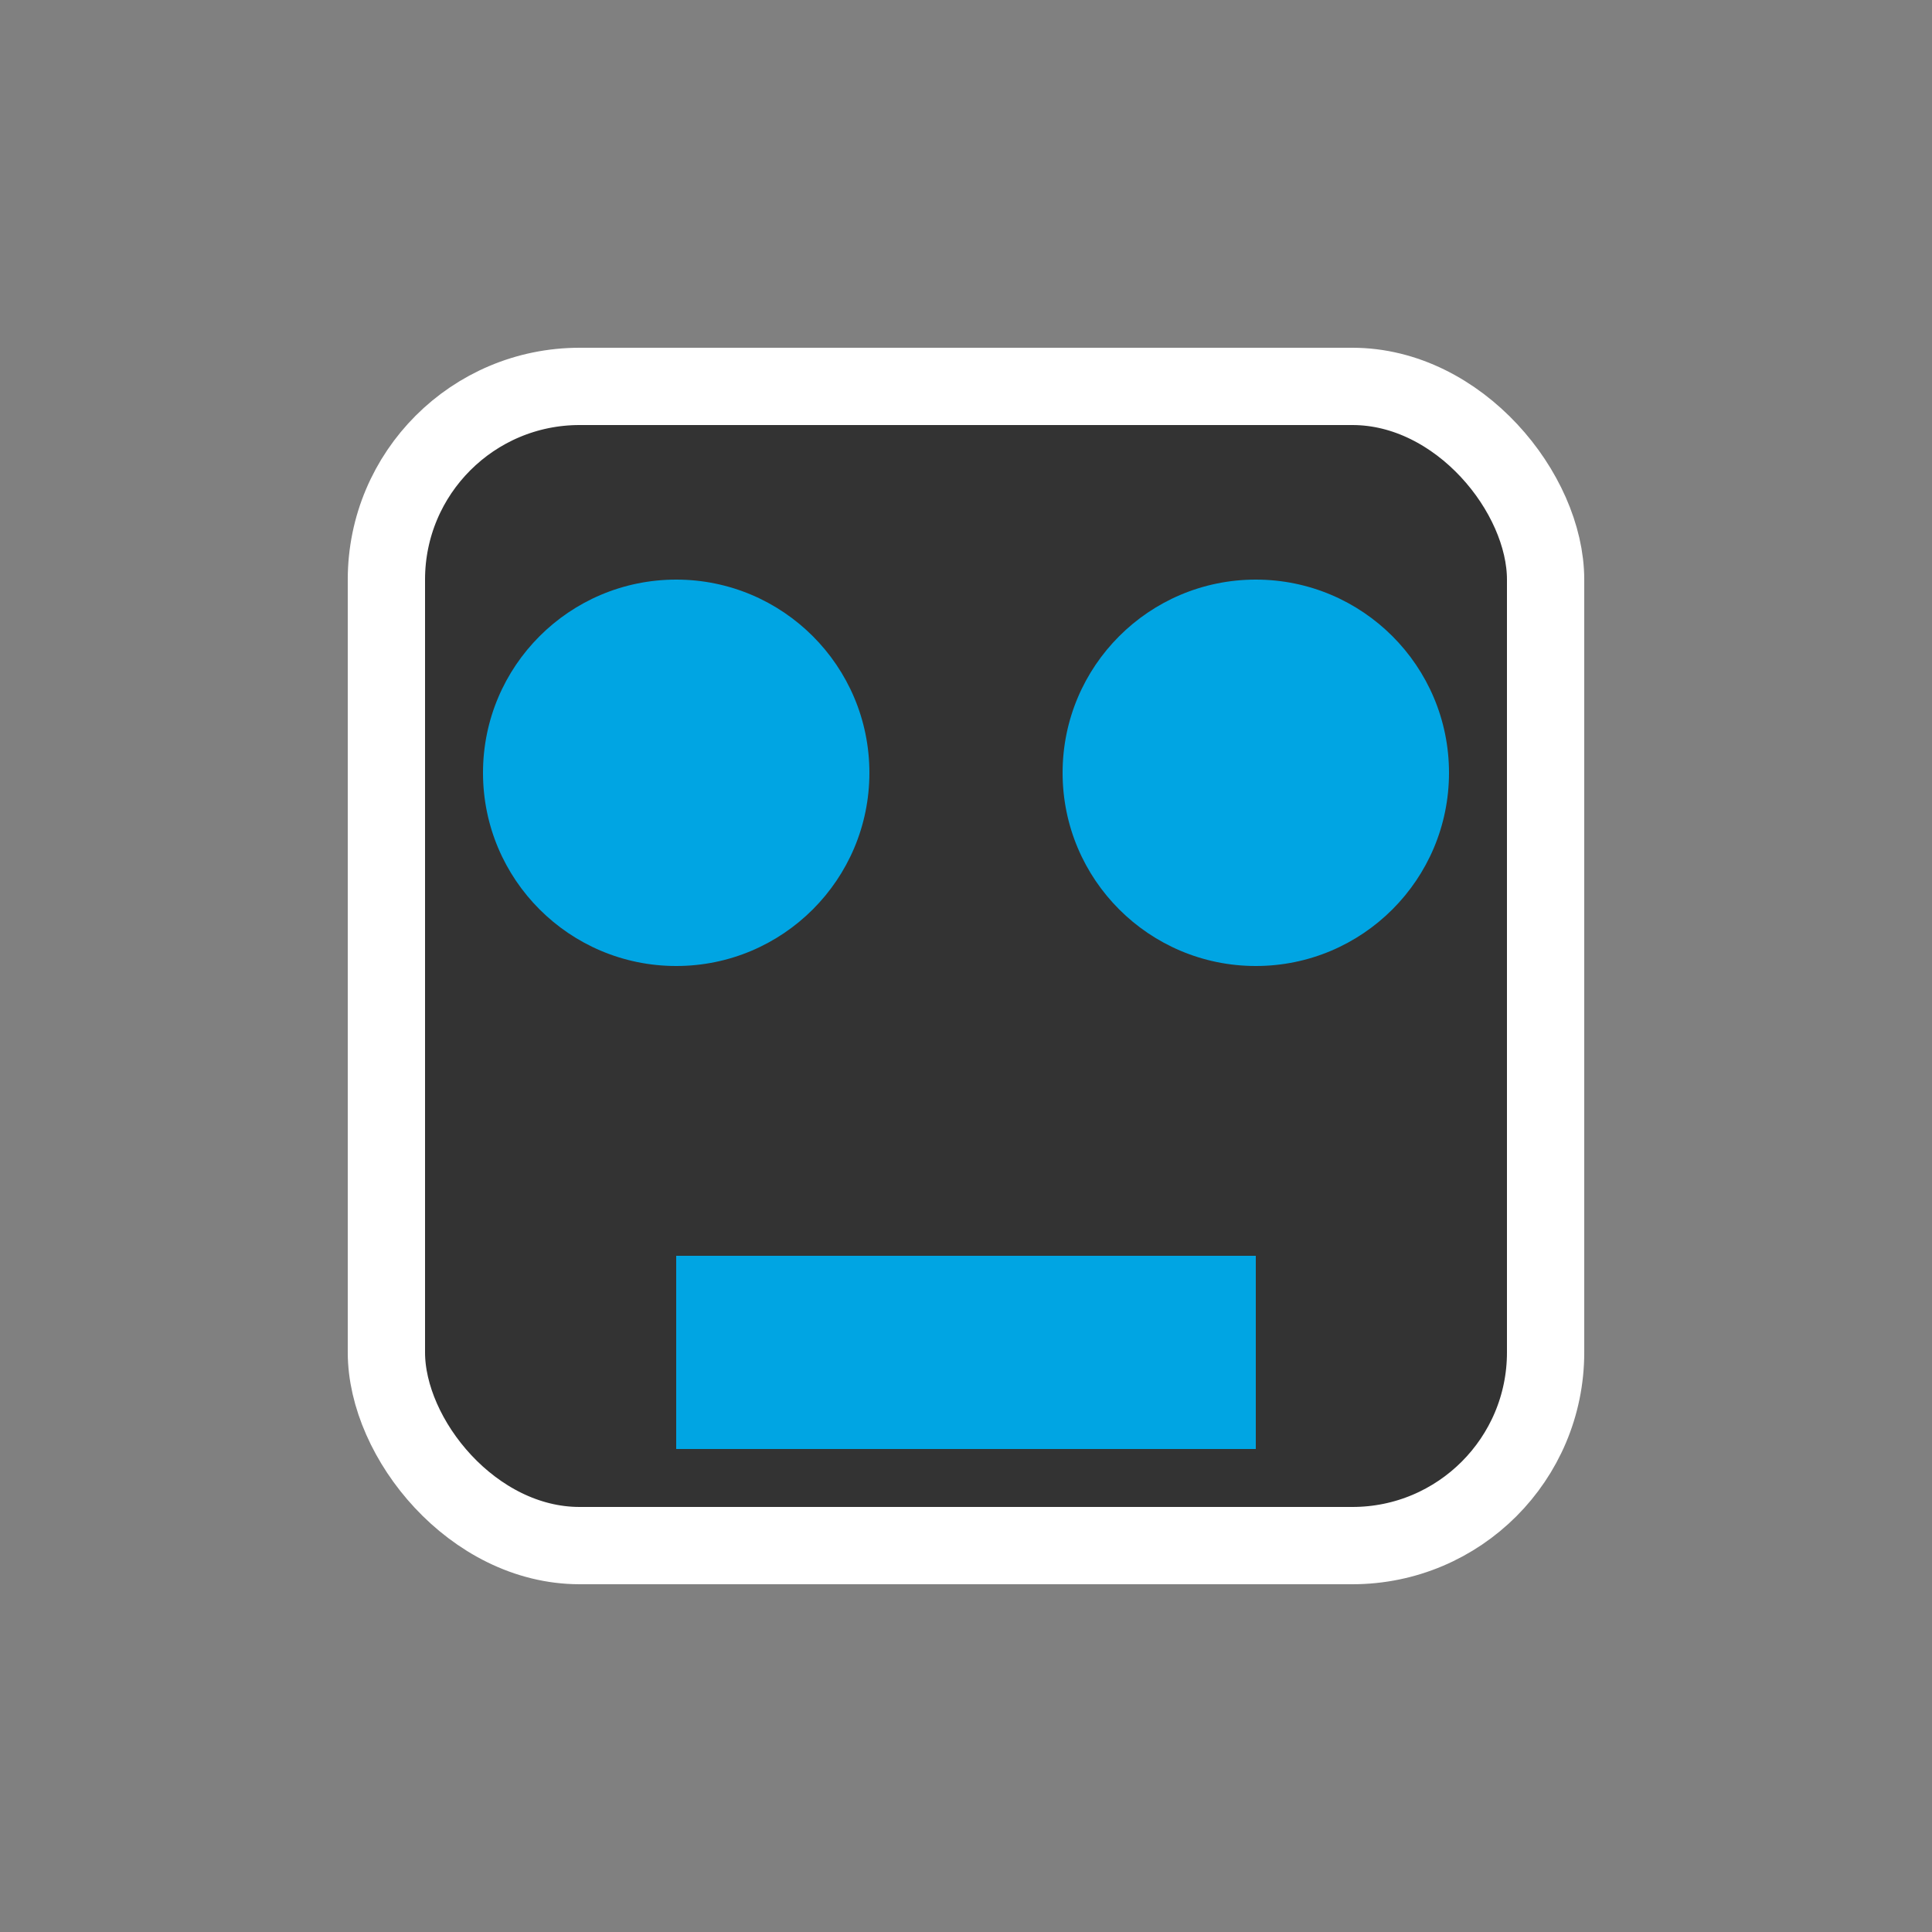 <svg viewBox="0 0 100 100" xmlns="http://www.w3.org/2000/svg">
  <rect x="0" y="0" width="100" height="100" fill="#808080" stroke="none"/>
  <!-- Robot head -->
  <rect x="20" y="20" width="60" height="60" fill="#333" stroke="#FFF" stroke-width="4" rx="10" />
  <!-- Robot eyes -->
  <circle cx="35" cy="40" r="10" fill="#00A5E3" />
  <circle cx="65" cy="40" r="10" fill="#00A5E3" />
  <!-- Robot mouth -->
  <rect x="35" y="65" width="30" height="10" fill="#00A5E3" />
</svg>
